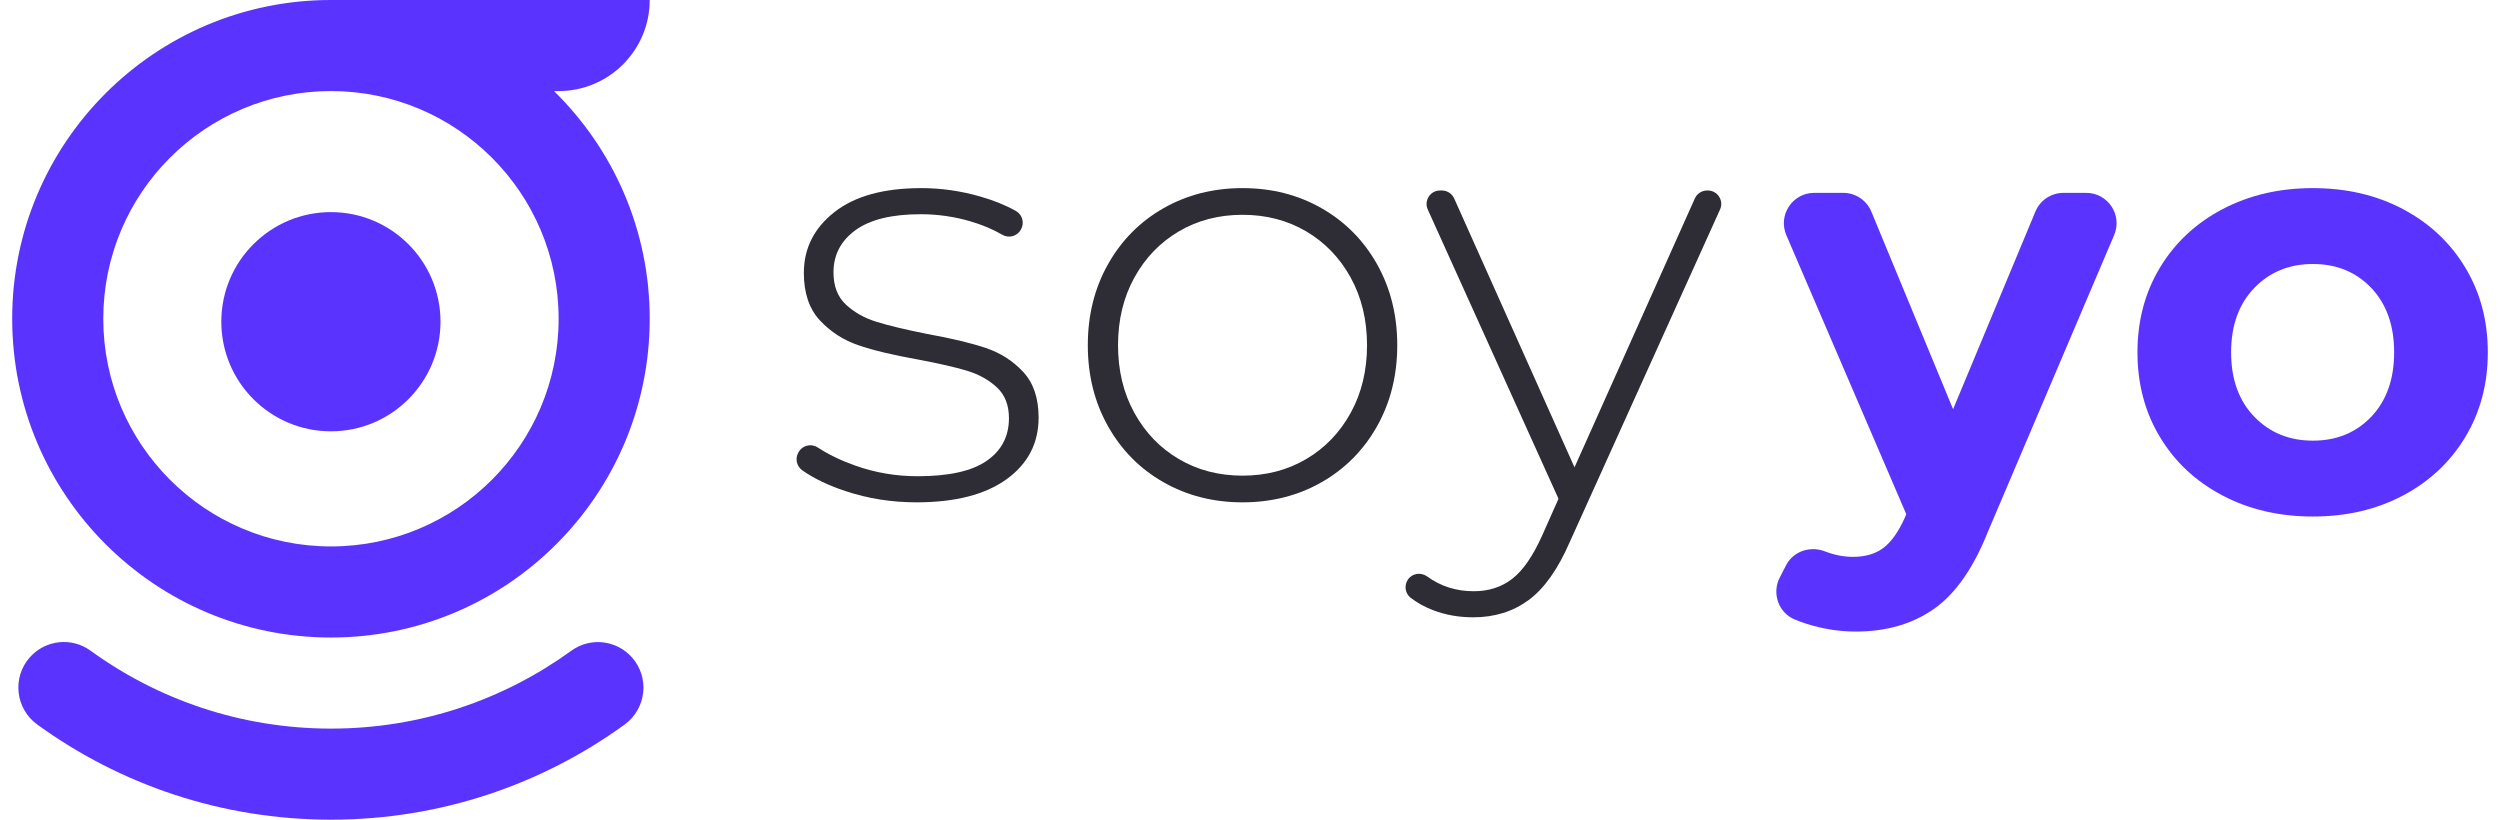 <svg width="122" height="40" viewBox="0 0 122 40" fill="none" xmlns="http://www.w3.org/2000/svg">
<path fill-rule="evenodd" clip-rule="evenodd" d="M16.151 4.444C22.287 4.444 27.261 9.419 27.261 15.555C27.261 21.692 22.287 26.666 16.151 26.666C10.015 26.666 5.04 21.692 5.04 15.555C5.04 9.419 10.015 4.444 16.151 4.444ZM16.151 31.111C24.742 31.111 31.706 24.147 31.706 15.555C31.706 11.202 29.916 7.268 27.034 4.444H27.261C29.716 4.444 31.706 2.455 31.706 0H16.151C7.56 0 0.595 6.965 0.595 15.555C0.595 24.147 7.56 31.111 16.151 31.111Z" fill="#5A33FF"/>
<path fill-rule="evenodd" clip-rule="evenodd" d="M30.839 32.08C30.082 31.228 28.803 31.086 27.881 31.755C24.585 34.145 20.534 35.556 16.151 35.556C11.766 35.556 7.712 34.144 4.416 31.751C3.493 31.082 2.214 31.225 1.458 32.075C0.582 33.06 0.751 34.584 1.818 35.357C5.845 38.277 10.796 40 16.151 40C21.503 40 26.452 38.279 30.478 35.361C31.544 34.588 31.714 33.064 30.839 32.08Z" fill="#5A33FF"/>
<path fill-rule="evenodd" clip-rule="evenodd" d="M16.148 21.048C19.102 21.048 21.496 18.653 21.496 15.699C21.496 12.746 19.102 10.351 16.148 10.351C13.195 10.351 10.8 12.746 10.8 15.699C10.8 18.653 13.195 21.048 16.148 21.048Z" fill="#5A33FF"/>
<path fill-rule="evenodd" clip-rule="evenodd" d="M41.252 23.963C40.412 23.683 39.711 23.346 39.152 22.952C38.873 22.756 38.791 22.379 38.961 22.082L38.977 22.055C39.168 21.724 39.593 21.631 39.912 21.84C40.426 22.177 41.032 22.471 41.731 22.719C42.704 23.067 43.722 23.24 44.782 23.24C46.306 23.24 47.429 22.99 48.152 22.488C48.876 21.987 49.237 21.293 49.237 20.405C49.237 19.768 49.04 19.267 48.644 18.9C48.249 18.535 47.762 18.265 47.183 18.09C46.605 17.917 45.804 17.734 44.782 17.541C43.586 17.329 42.622 17.098 41.89 16.847C41.156 16.597 40.529 16.191 40.009 15.632C39.489 15.073 39.228 14.301 39.228 13.317C39.228 12.121 39.724 11.133 40.718 10.352C41.711 9.571 43.123 9.18 44.956 9.18C45.92 9.18 46.875 9.315 47.82 9.586C48.494 9.779 49.08 10.015 49.576 10.296C49.896 10.476 50.004 10.883 49.821 11.201L49.811 11.218C49.63 11.532 49.233 11.639 48.919 11.459C48.443 11.185 47.922 10.966 47.357 10.801C46.566 10.569 45.756 10.454 44.927 10.454C43.519 10.454 42.458 10.714 41.745 11.234C41.031 11.755 40.674 12.44 40.674 13.288C40.674 13.964 40.877 14.489 41.281 14.865C41.687 15.242 42.183 15.521 42.772 15.704C43.36 15.888 44.185 16.085 45.245 16.297C46.421 16.509 47.372 16.736 48.095 16.977C48.818 17.219 49.43 17.609 49.932 18.149C50.433 18.689 50.684 19.432 50.684 20.376C50.684 21.631 50.163 22.633 49.122 23.385C48.081 24.137 46.614 24.514 44.724 24.514C43.51 24.514 42.352 24.33 41.252 23.963Z" fill="#2E2C35"/>
<path fill-rule="evenodd" clip-rule="evenodd" d="M63.746 22.401C64.66 21.862 65.385 21.109 65.915 20.145C66.445 19.181 66.711 18.082 66.711 16.847C66.711 15.613 66.445 14.514 65.915 13.549C65.385 12.585 64.66 11.833 63.746 11.292C62.828 10.753 61.793 10.482 60.635 10.482C59.478 10.482 58.441 10.753 57.526 11.292C56.609 11.833 55.886 12.585 55.355 13.549C54.825 14.514 54.56 15.613 54.56 16.847C54.56 18.082 54.825 19.181 55.355 20.145C55.886 21.109 56.609 21.862 57.526 22.401C58.441 22.941 59.478 23.212 60.635 23.212C61.793 23.212 62.828 22.941 63.746 22.401ZM56.773 23.53C55.625 22.875 54.724 21.963 54.069 20.796C53.413 19.629 53.085 18.312 53.085 16.847C53.085 15.381 53.413 14.065 54.069 12.898C54.724 11.732 55.625 10.82 56.773 10.164C57.921 9.509 59.208 9.18 60.635 9.18C62.062 9.18 63.35 9.509 64.497 10.164C65.645 10.82 66.546 11.732 67.203 12.898C67.857 14.065 68.186 15.381 68.186 16.847C68.186 18.312 67.857 19.629 67.203 20.796C66.546 21.963 65.645 22.875 64.497 23.53C63.35 24.185 62.062 24.514 60.635 24.514C59.208 24.514 57.921 24.185 56.773 23.53Z" fill="#2E2C35"/>
<path fill-rule="evenodd" clip-rule="evenodd" d="M83.339 9.296C83.817 9.296 84.135 9.789 83.938 10.224L76.604 26.451C76.026 27.782 75.356 28.726 74.594 29.286C73.831 29.846 72.93 30.125 71.889 30.125C71.195 30.125 70.544 30.009 69.936 29.778C69.53 29.623 69.164 29.421 68.839 29.171C68.569 28.962 68.514 28.576 68.701 28.291C68.912 27.971 69.342 27.91 69.651 28.135C70.308 28.613 71.063 28.852 71.918 28.852C72.651 28.852 73.278 28.65 73.798 28.245C74.32 27.84 74.801 27.145 75.245 26.161L76.055 24.34L69.675 10.224C69.479 9.789 69.797 9.296 70.274 9.296H70.363C70.623 9.296 70.858 9.449 70.964 9.685L76.836 22.806L82.708 9.685C82.814 9.449 83.049 9.296 83.309 9.296H83.339Z" fill="#2E2C35"/>
<path fill-rule="evenodd" clip-rule="evenodd" d="M101.807 9.412C102.869 9.412 103.586 10.496 103.17 11.473L97.018 25.93C96.305 27.723 95.422 28.987 94.37 29.72C93.32 30.453 92.051 30.82 90.567 30.82C89.756 30.82 88.956 30.694 88.166 30.443C87.957 30.377 87.758 30.304 87.57 30.225C86.784 29.892 86.46 28.948 86.85 28.188L87.157 27.591C87.513 26.897 88.336 26.627 89.063 26.909C89.068 26.91 89.072 26.912 89.077 26.914C89.529 27.087 89.979 27.174 90.422 27.174C91.039 27.174 91.54 27.025 91.926 26.726C92.312 26.427 92.659 25.93 92.968 25.235L93.026 25.091L87.174 11.478C86.753 10.501 87.471 9.412 88.534 9.412H89.952C90.552 9.412 91.091 9.773 91.321 10.326L95.311 19.97L99.328 10.324C99.558 9.771 100.098 9.412 100.696 9.412H101.807Z" fill="#5A33FF"/>
<path fill-rule="evenodd" clip-rule="evenodd" d="M115.721 20.333C116.462 19.551 116.834 18.505 116.834 17.194C116.834 15.882 116.462 14.836 115.721 14.055C114.978 13.274 114.028 12.883 112.87 12.883C111.714 12.883 110.759 13.274 110.007 14.055C109.254 14.836 108.878 15.882 108.878 17.194C108.878 18.505 109.254 19.551 110.007 20.333C110.759 21.113 111.714 21.504 112.87 21.504C114.028 21.504 114.978 21.113 115.721 20.333ZM108.459 24.18C107.157 23.496 106.14 22.546 105.407 21.33C104.674 20.115 104.308 18.736 104.308 17.194C104.308 15.65 104.674 14.272 105.407 13.057C106.14 11.842 107.157 10.892 108.459 10.207C109.761 9.523 111.231 9.18 112.87 9.18C114.51 9.18 115.976 9.523 117.268 10.207C118.56 10.892 119.573 11.842 120.306 13.057C121.038 14.272 121.405 15.65 121.405 17.194C121.405 18.736 121.038 20.115 120.306 21.33C119.573 22.546 118.56 23.496 117.268 24.18C115.976 24.865 114.51 25.206 112.87 25.206C111.231 25.206 109.761 24.865 108.459 24.18Z" fill="#5A33FF"/>
</svg>
